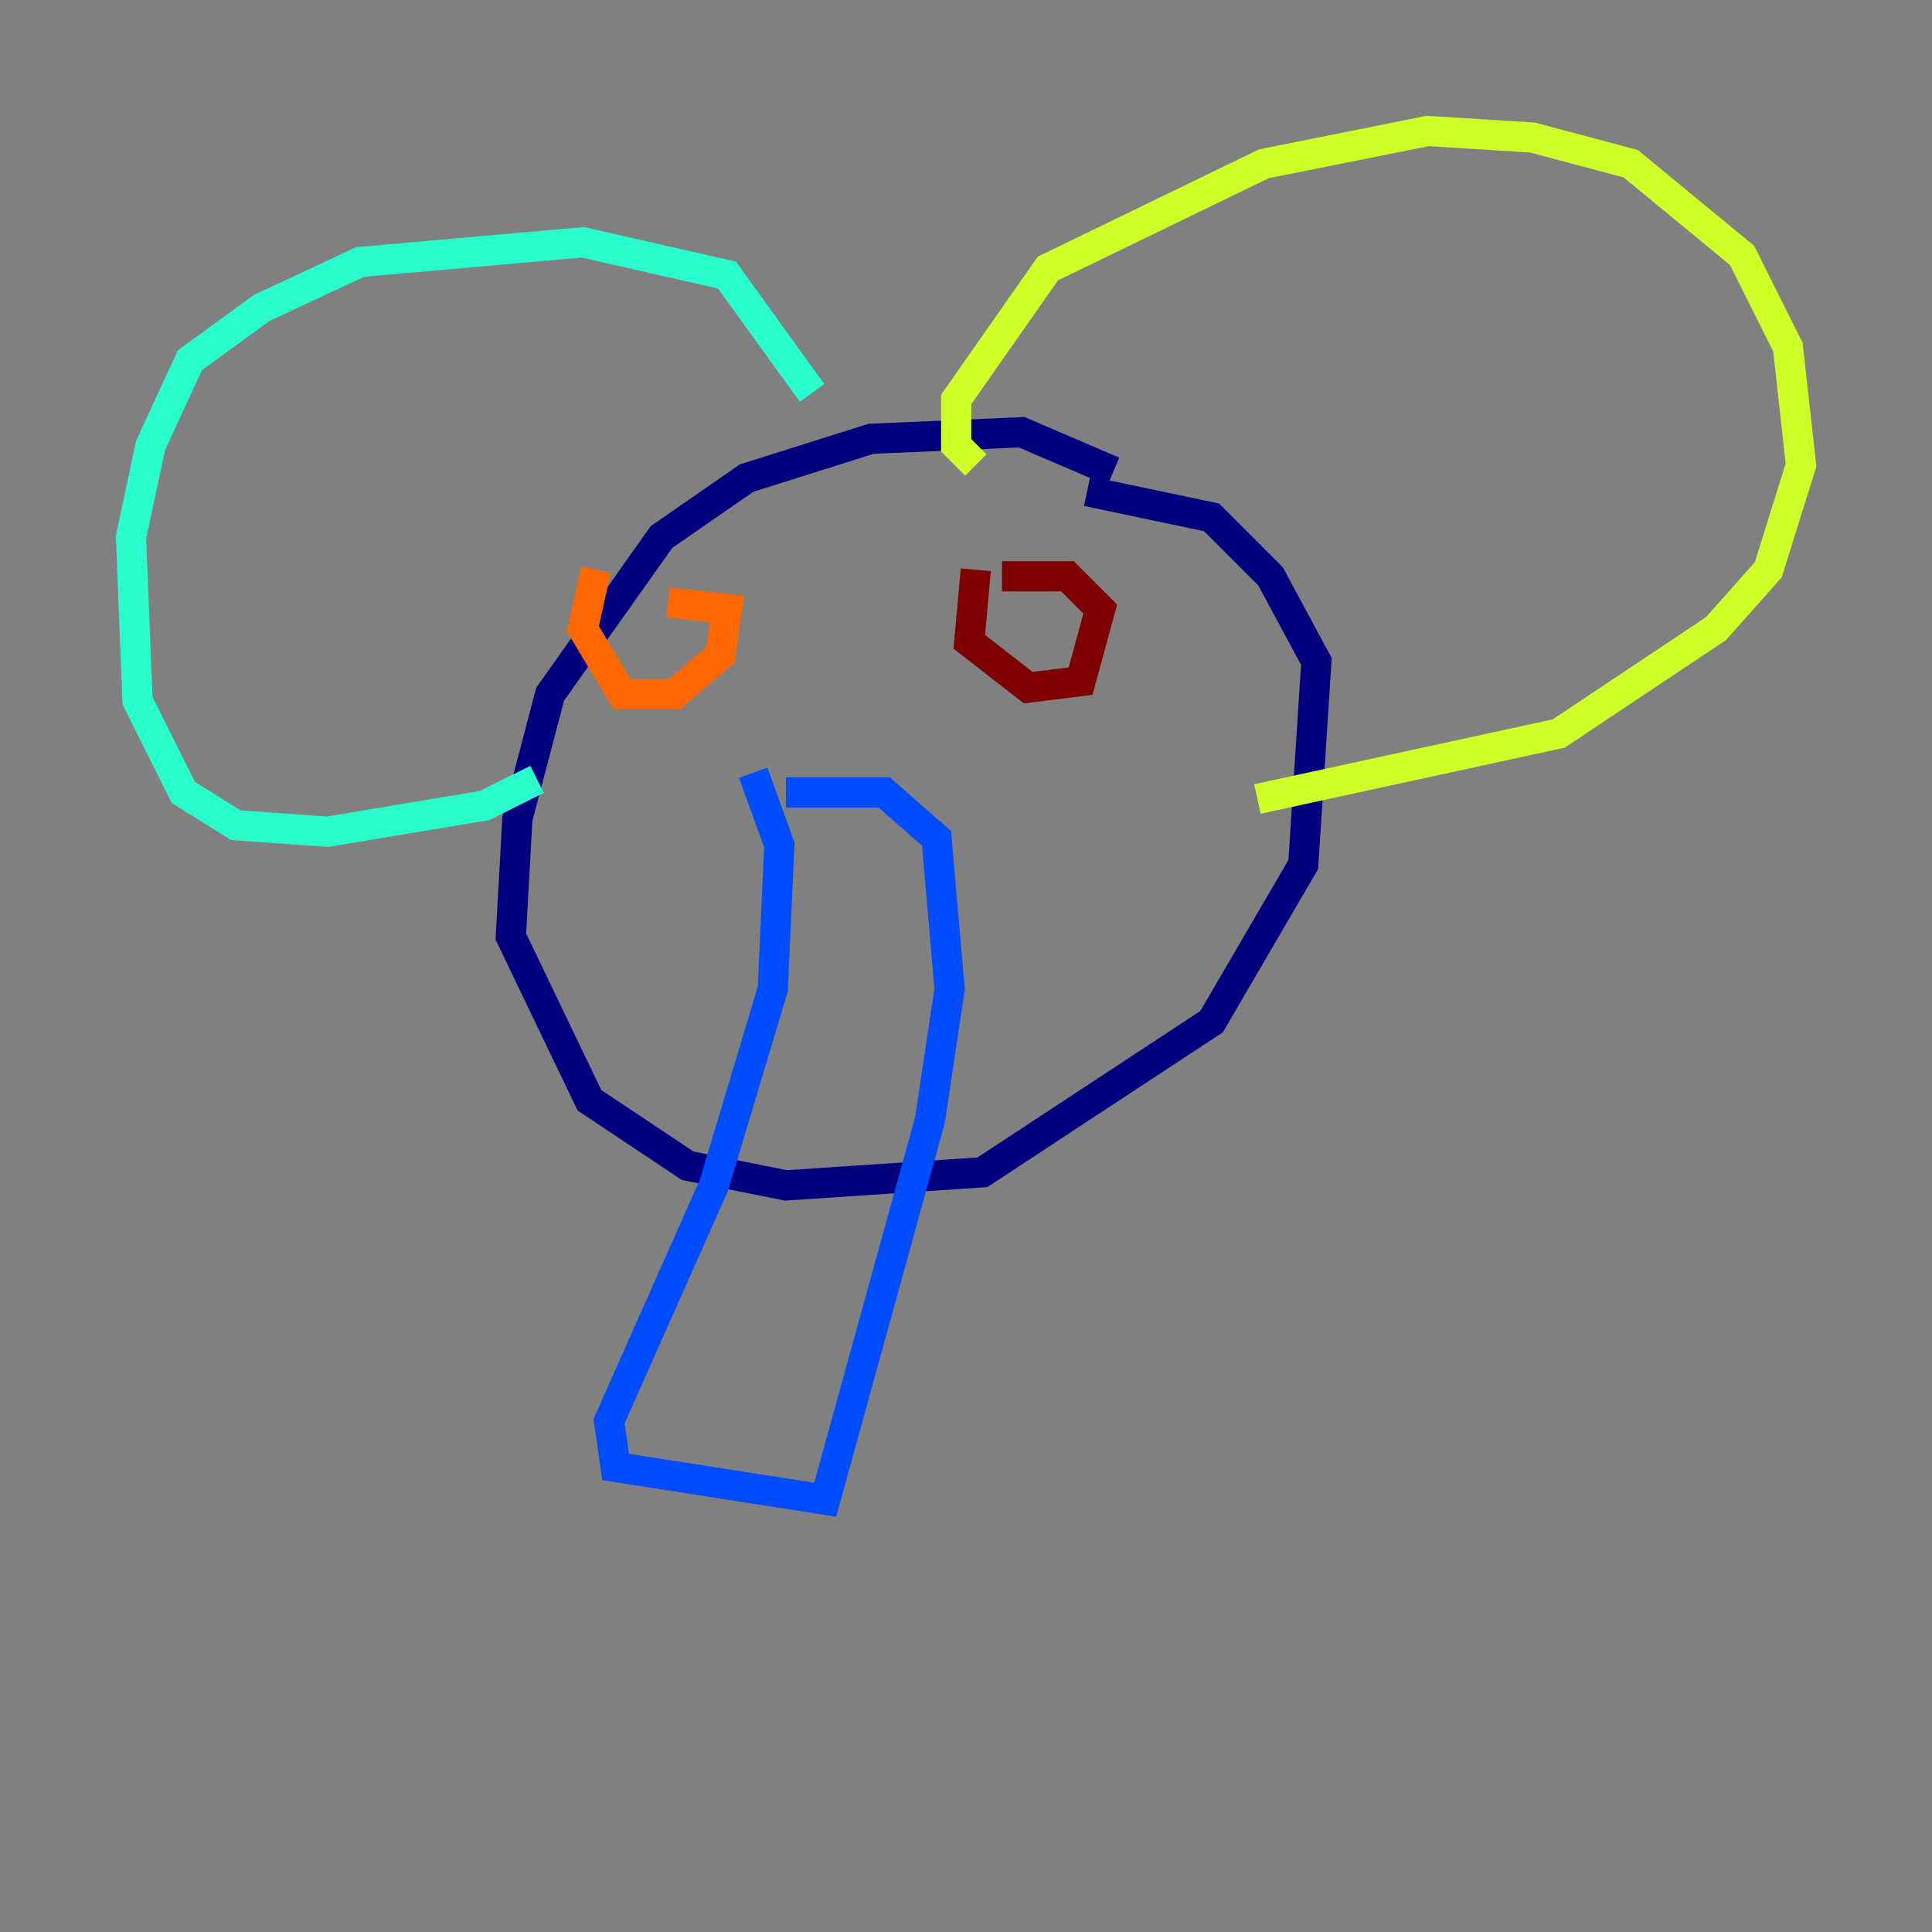 <?xml version="1.0" encoding="utf-8" ?>
<svg baseProfile="tiny" height="128" version="1.2" viewBox="0,0,128,128" width="128" xmlns="http://www.w3.org/2000/svg" xmlns:ev="http://www.w3.org/2001/xml-events" xmlns:xlink="http://www.w3.org/1999/xlink"><rect x="0" y="0" width="128" height="128" fill="#808080" stroke="none"/><defs /><polyline fill="none" points="73.763,31.241 67.688,28.637 57.709,29.071 49.464,31.675 43.824,35.58 36.447,45.993 34.278,54.237 33.844,62.047 39.051,72.895 45.559,77.234 52.068,78.536 65.085,77.668 80.271,67.688 86.346,57.275 87.214,43.824 84.176,38.183 80.271,34.278 72.027,32.542" stroke="#00007f" stroke-width="2" /><polyline fill="none" points="49.898,51.2 51.634,55.973 51.2,65.519 47.295,78.536 40.352,94.156 40.786,97.193 54.671,99.363 61.614,74.197 62.915,65.519 62.047,55.539 58.576,52.502 52.068,52.502" stroke="#004cff" stroke-width="2" /><polyline fill="none" points="35.58,51.634 32.108,53.37 21.695,55.105 15.62,54.671 12.149,52.502 9.112,46.427 8.678,35.58 9.98,29.505 12.583,23.864 17.356,20.393 23.864,17.356 38.617,16.054 48.163,18.224 53.803,26.034" stroke="#29ffcd" stroke-width="2" /><polyline fill="none" points="64.651,30.807 63.349,29.505 63.349,26.468 69.424,17.79 83.742,10.848 94.59,8.678 101.532,9.112 108.041,10.848 115.417,16.922 118.454,22.997 119.322,30.807 117.153,37.749 113.681,41.654 103.268,48.597 83.308,52.936" stroke="#cdff29" stroke-width="2" /><polyline fill="none" points="39.485,37.749 38.617,41.654 41.22,45.993 44.691,45.993 47.729,43.39 48.163,40.352 44.258,39.919" stroke="#ff6700" stroke-width="2" /><polyline fill="none" points="64.651,37.749 64.217,42.522 68.122,45.559 71.593,45.125 72.895,40.352 70.725,38.183 66.386,38.183" stroke="#7f0000" stroke-width="2" /></svg>